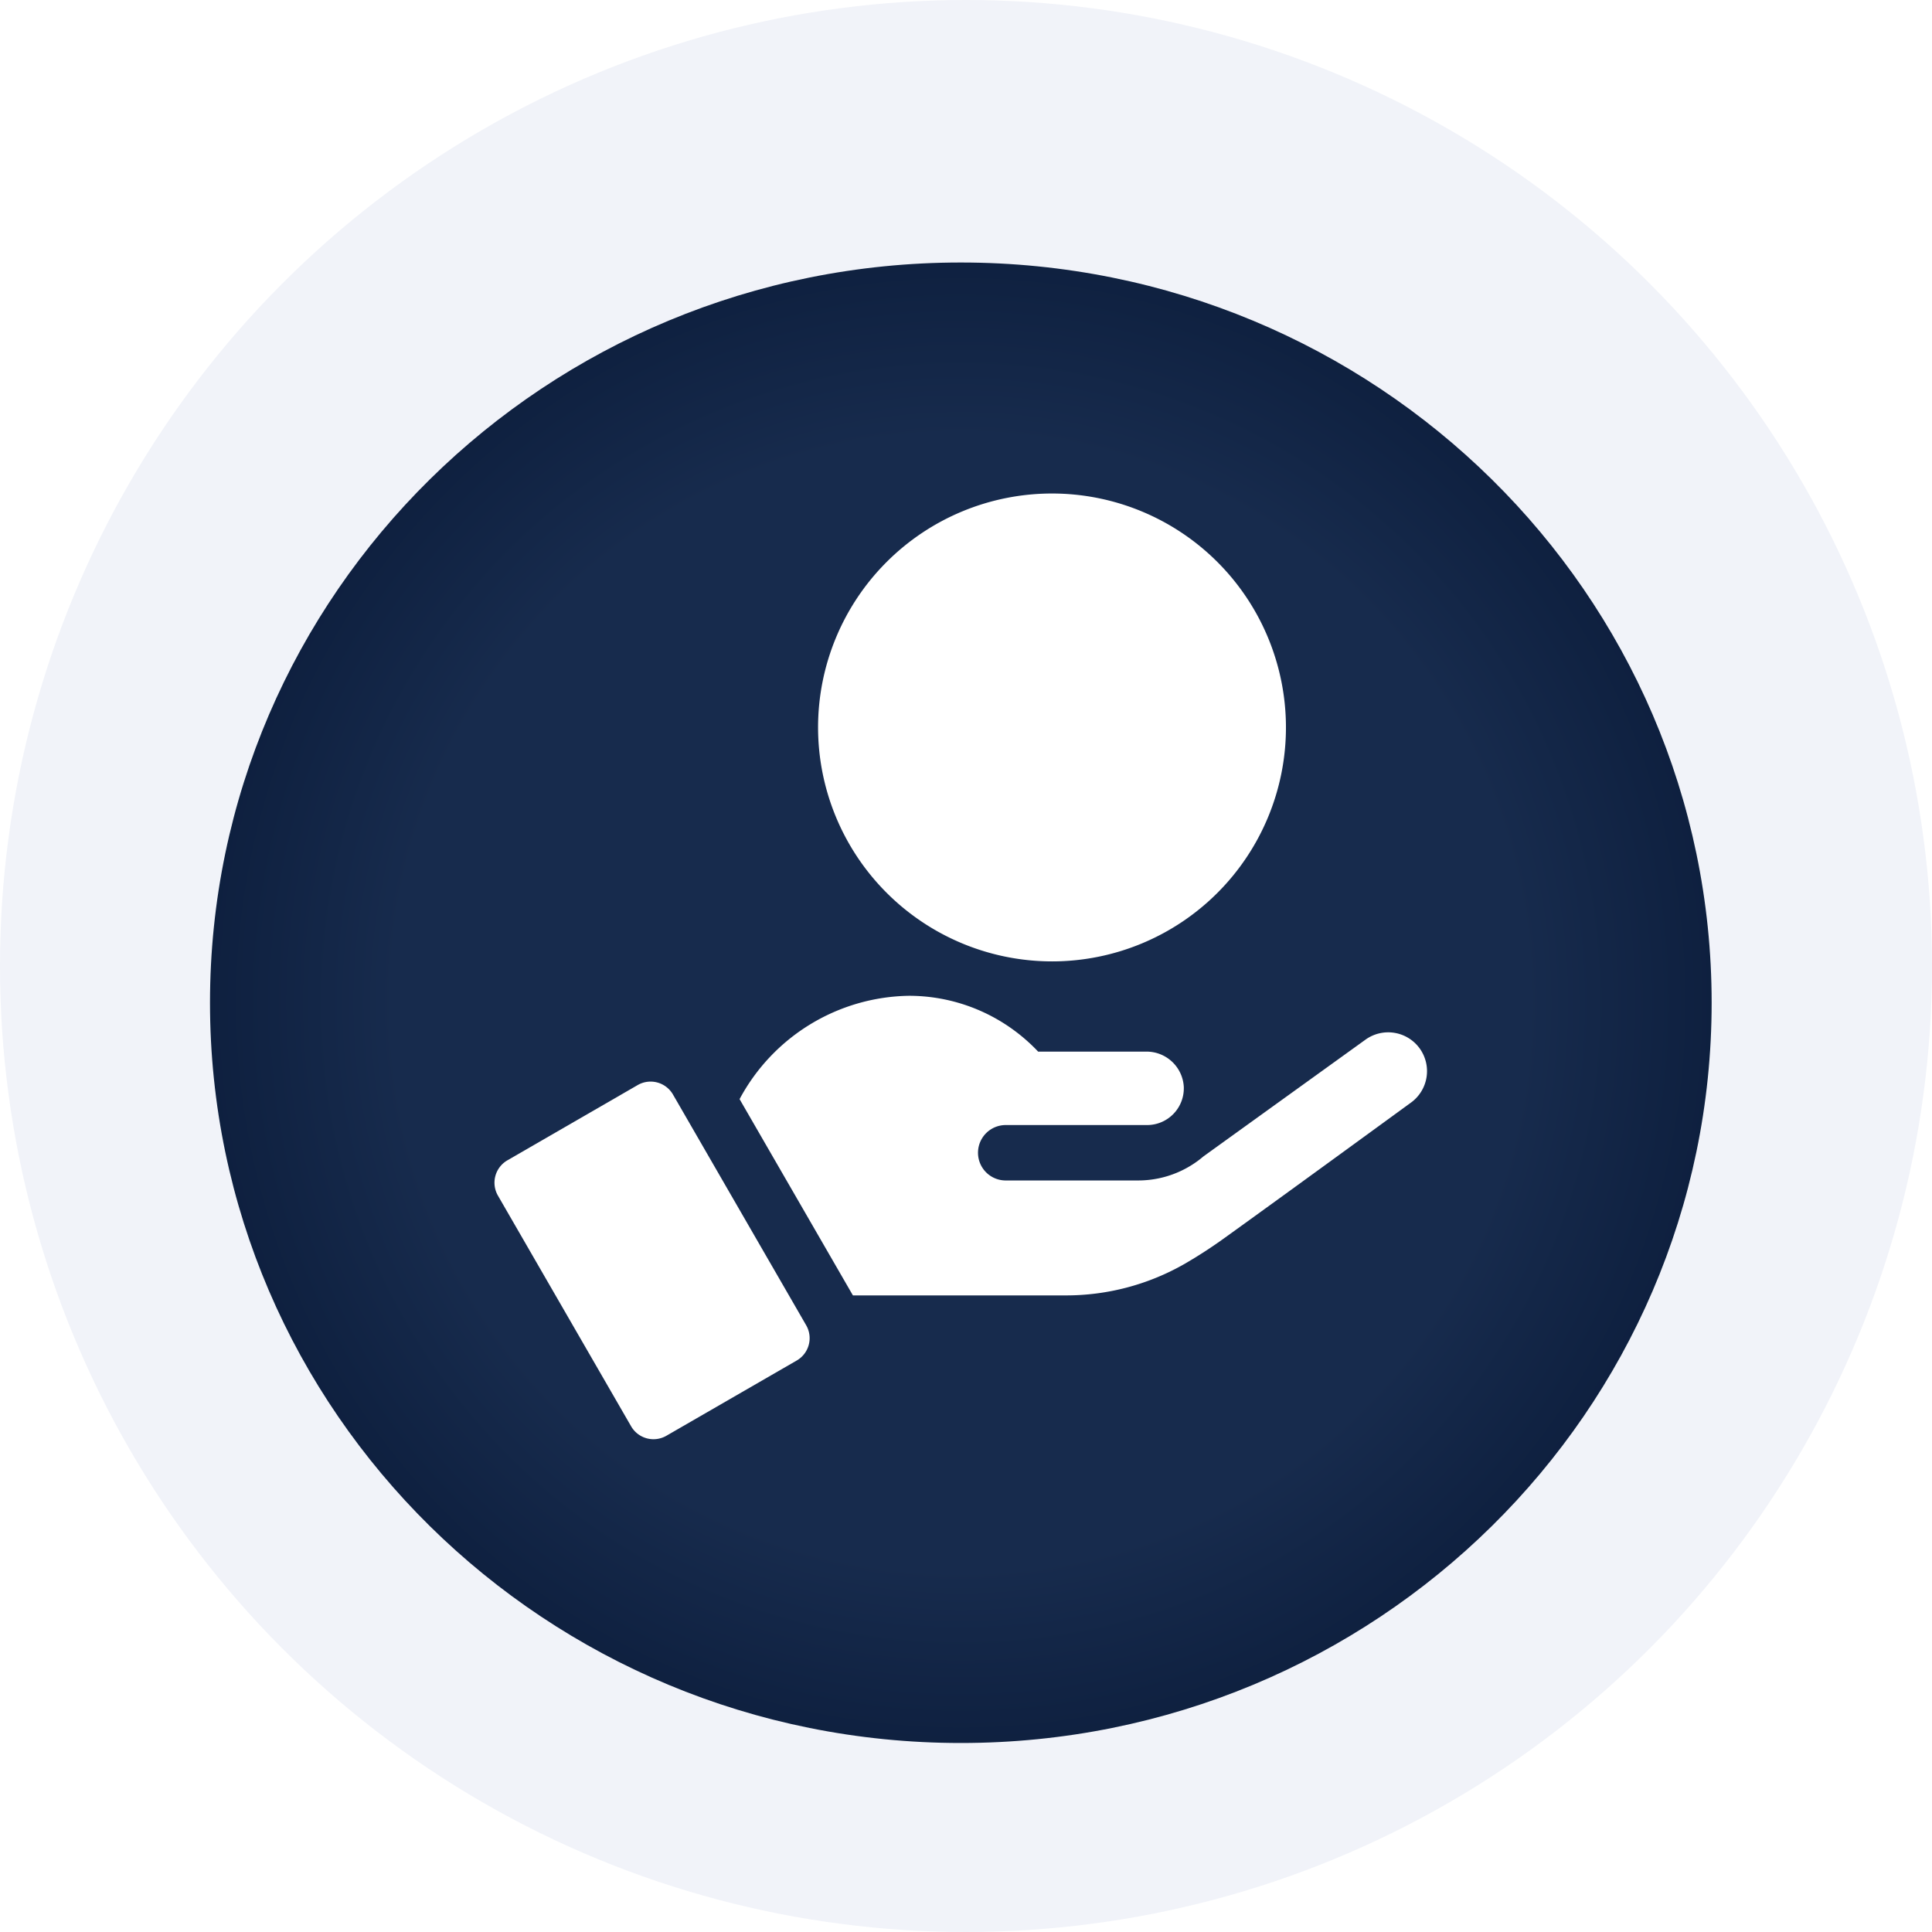 <svg xmlns="http://www.w3.org/2000/svg" xmlns:xlink="http://www.w3.org/1999/xlink" width="184" height="184" viewBox="0 0 184 184">
  <defs>
    <radialGradient id="radial-gradient" cx="0.5" cy="0.5" r="0.65" gradientUnits="objectBoundingBox">
      <stop offset="0" stop-color="#172b4d"/>
      <stop offset="0.584" stop-color="#172b4d"/>
      <stop offset="1" stop-color="#04132f"/>
    </radialGradient>
    <filter id="Path_494" x="11" y="16" width="161.014" height="159" filterUnits="userSpaceOnUse">
      <feOffset dy="3" input="SourceAlpha"/>
      <feGaussianBlur stdDeviation="3" result="blur"/>
      <feFlood flood-opacity="0.161"/>
      <feComposite operator="in" in2="blur"/>
      <feComposite in="SourceGraphic"/>
    </filter>
  </defs>
  <g id="Group_829" data-name="Group 829" transform="translate(-563 -750)">
    <circle id="Ellipse_379" data-name="Ellipse 379" cx="92" cy="92" r="92" transform="translate(563 750)" fill="#f1f3f9"/>
    <g id="Group_294" data-name="Group 294" transform="translate(583 772)">
      <g transform="matrix(1, 0, 0, 1, -20, -22)" filter="url(#Path_494)">
        <path id="Path_494-2" data-name="Path 494" d="M71.507,0C111,0,143.014,31.564,143.014,70.5S111,141,71.507,141,0,109.436,0,70.5,32.015,0,71.507,0Z" transform="translate(20 22)" fill="url(#radial-gradient)"/>
      </g>
    </g>
    <g id="income" transform="translate(606.544 797)">
      <path id="Path_552" data-name="Path 552" d="M201.029,44.561a22.28,22.28,0,1,0-22.28-22.28A22.3,22.3,0,0,0,201.029,44.561Z" transform="translate(-144.382)" fill="#fff"/>
      <path id="Path_553" data-name="Path 553" d="M20.548,319.631a2.459,2.459,0,0,0-3.359-.9L4.778,325.9a2.462,2.462,0,0,0-.9,3.36l12.685,21.971a2.46,2.46,0,0,0,3.359.9l12.412-7.166a2.458,2.458,0,0,0,.9-3.359Z" transform="translate(0 -262.392)" fill="#fff"/>
      <path id="Path_554" data-name="Path 554" d="M201.039,276.965a3.7,3.7,0,0,0-5.163-.839c-5.027,3.622-14.681,10.577-15.448,11.131a9.316,9.316,0,0,1-1.112.815,9.573,9.573,0,0,1-5.117,1.465H161.56a2.639,2.639,0,0,1,0-5.277h13.517a3.5,3.5,0,0,0,3.494-3.643,3.552,3.552,0,0,0-3.578-3.351H164.7a17.112,17.112,0,0,0-2.278-2.016,16.878,16.878,0,0,0-10.051-3.3,18.617,18.617,0,0,0-16.106,9.84l10.794,18.694h20.247a22.725,22.725,0,0,0,11.337-3,45.381,45.381,0,0,0,3.859-2.507c5.808-4.173,17.684-12.841,17.693-12.847A3.7,3.7,0,0,0,201.039,276.965Z" transform="translate(-109.373 -224.112)" fill="#fff"/>
    </g>
  </g>
</svg>
